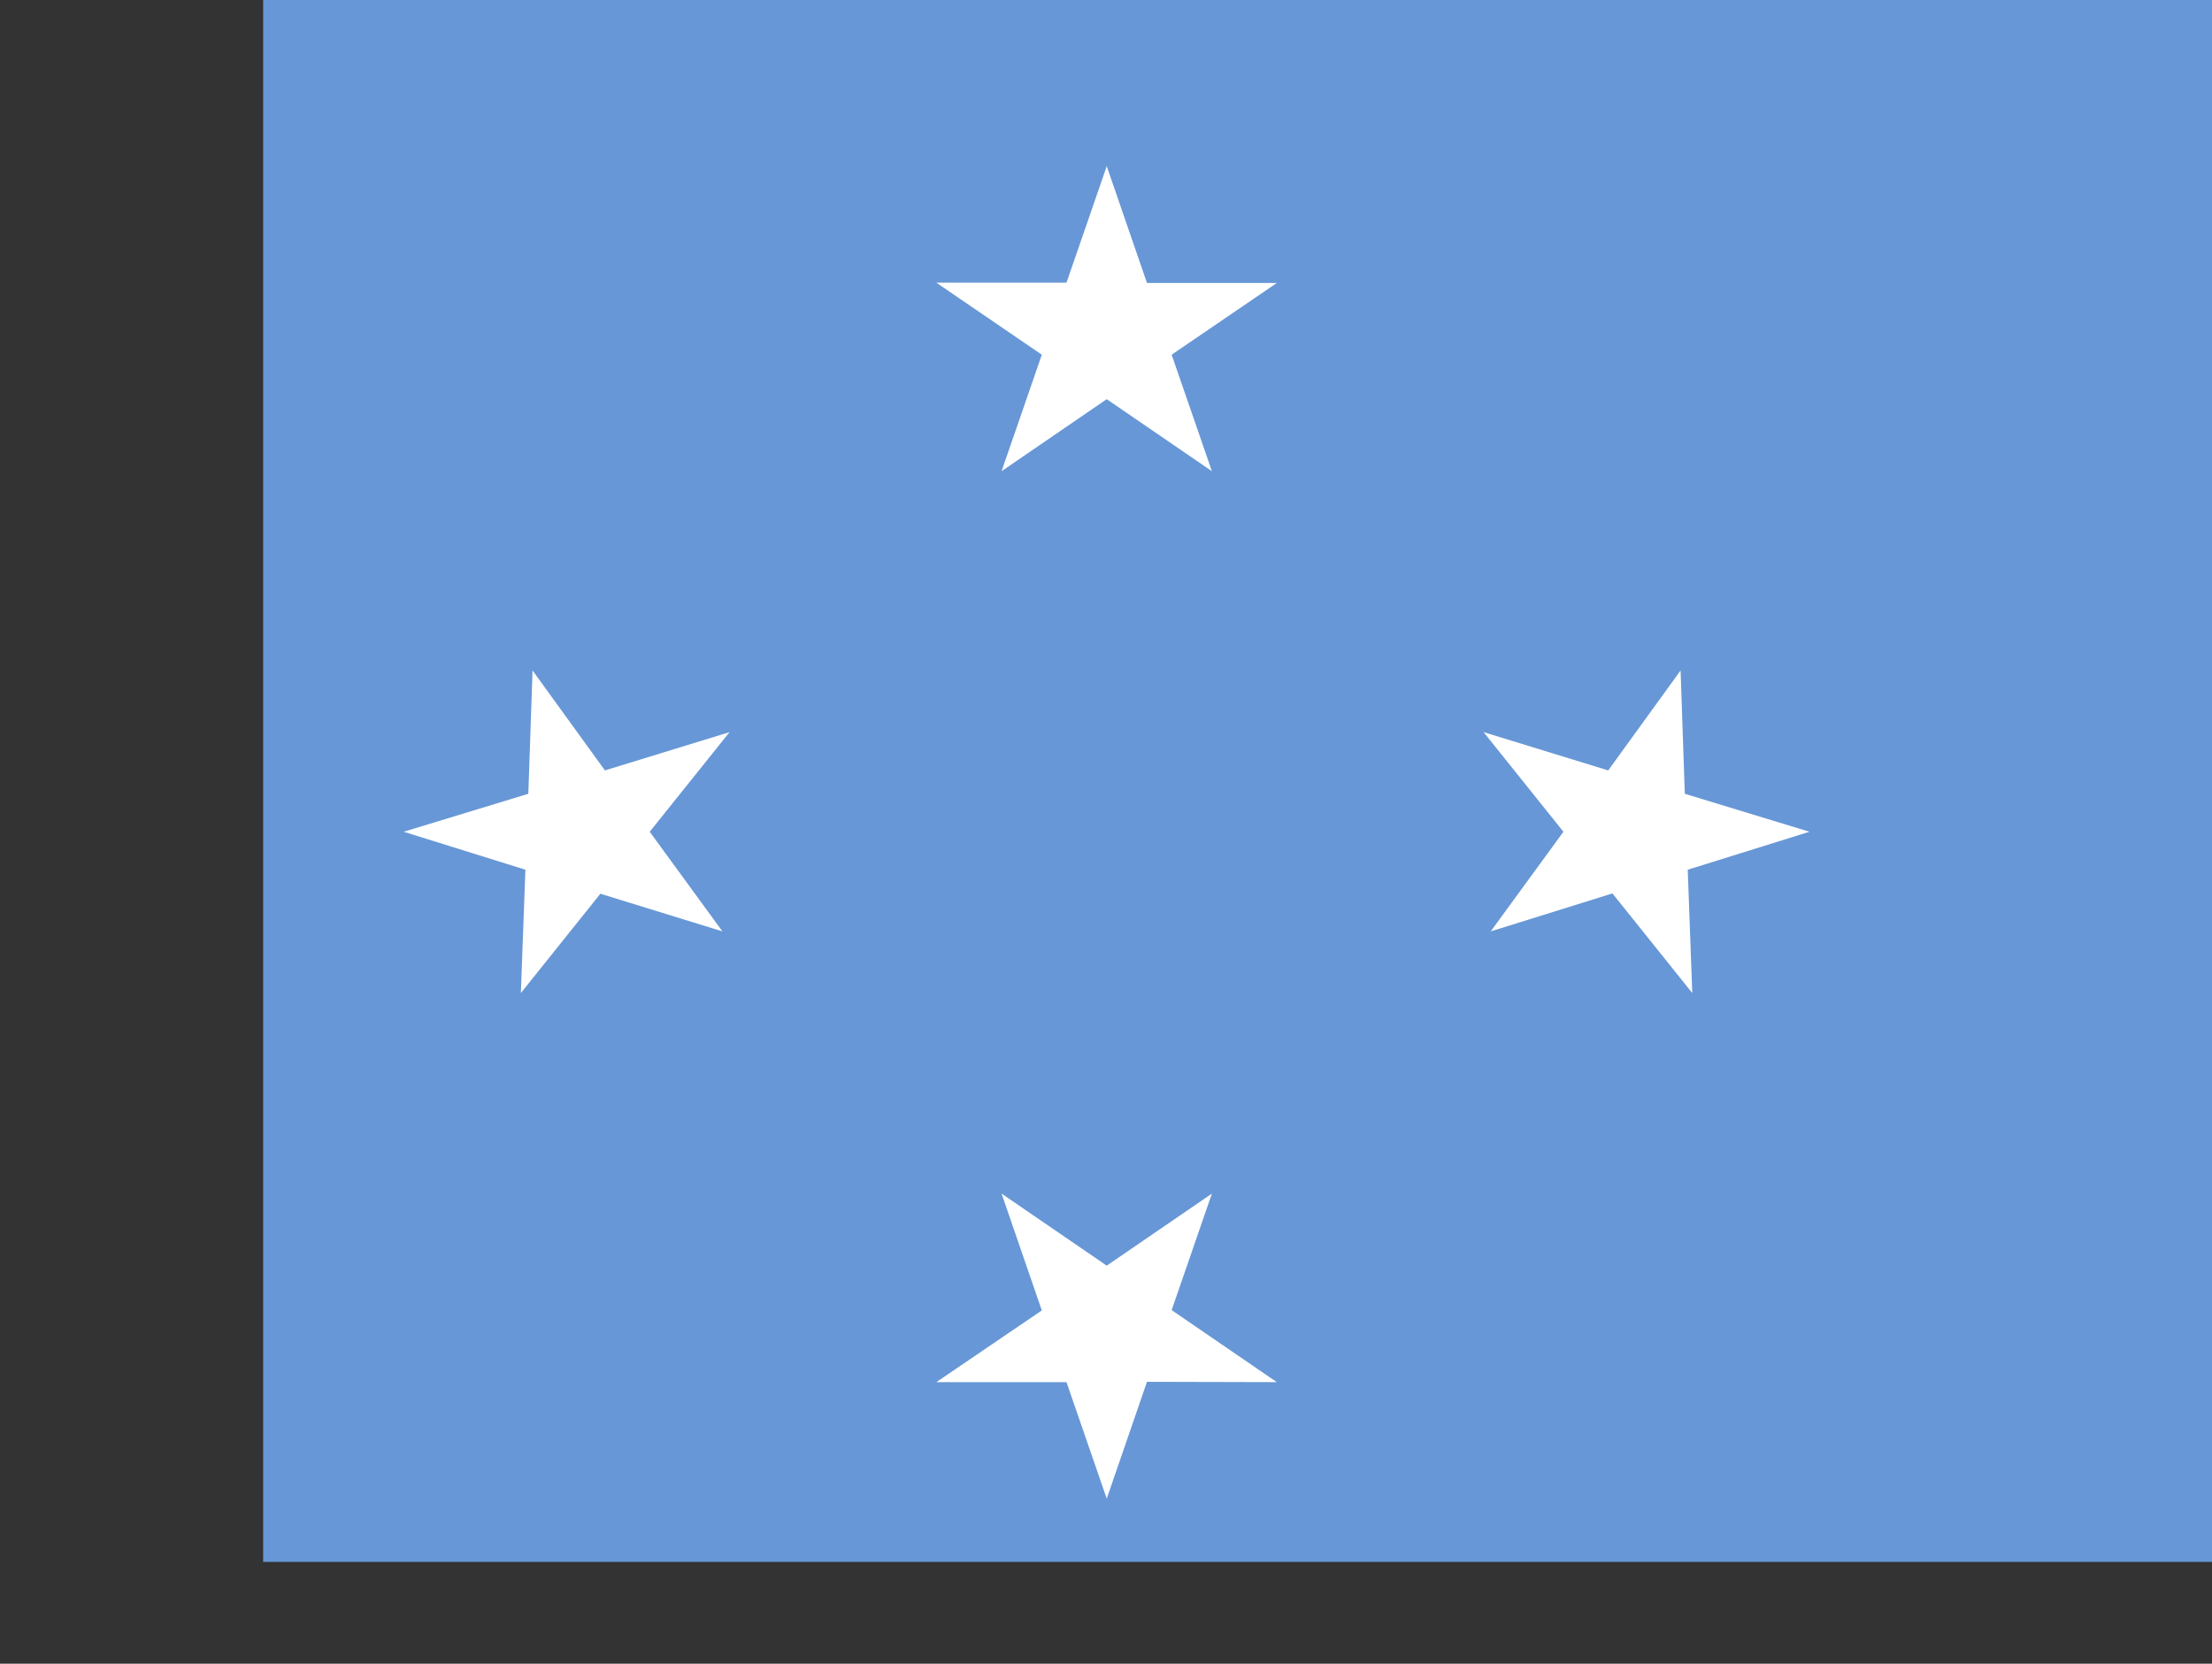 <?xml version="1.0" encoding="utf-8"?>
<!-- Generator: Adobe Illustrator 26.3.1, SVG Export Plug-In . SVG Version: 6.00 Build 0)  -->
<svg version="1.1" id="flag-icons-fm" xmlns="http://www.w3.org/2000/svg" xmlns:xlink="http://www.w3.org/1999/xlink" x="0px"
	 y="0px" viewBox="0 0 640.6 481.9" style="enable-background:new 0 0 640.6 481.9;" xml:space="preserve">
<rect x="0" y="0" width="640.6" height="481.9" fill="#333333" stroke="none"/>
<style type="text/css">
	.st0{clip-path:url(#SVGID_00000088123775002062426050000000157488316301062035_);}
	.st1{fill-rule:evenodd;clip-rule:evenodd;fill:#6797D6;}
	.st2{fill-rule:evenodd;clip-rule:evenodd;fill:#FFFFFF;}
</style>
<g>
	<defs>
		<rect id="SVGID_1_" x="-0.1" y="0" width="641.6" height="481.3"/>
	</defs>
	<clipPath id="SVGID_00000117654864733416471130000014291472774337532044_">
		<use xlink:href="#SVGID_1_"  style="overflow:visible;"/>
	</clipPath>
	<g transform="translate(76.3) scale(.94)" style="clip-path:url(#SVGID_00000117654864733416471130000014291472774337532044_);">
		<path class="st1" d="M-252,0H772v512H-252V0z"/>
		<path class="st2" d="M259.8,123l-32.4,22.2l12.4-35.9l-32.5-22.2h40.1l12.4-35.9l12.4,36h40l-32.4,22.1l12.4,35.9 M259.8,390
			l-32.4-22.2l12.4,36l-32.5,22.1h40.1l12.4,35.9l12.4-36l40,0.1l-32.4-22.2l12.4-35.9 M103.8,275.4L79.3,306l1.4-38l-37.5-11.7
			l38.4-11.7l1.3-38l22.3,30.8l38.4-11.8L119,256.3l22.4,30.7 M415.6,275.3l24.6,30.7l-1.4-38l37.5-11.7l-38.4-11.7l-1.3-38
			l-22.3,30.8l-38.4-11.8l24.6,30.7L378.1,287"/>
	</g>
</g>
</svg>
